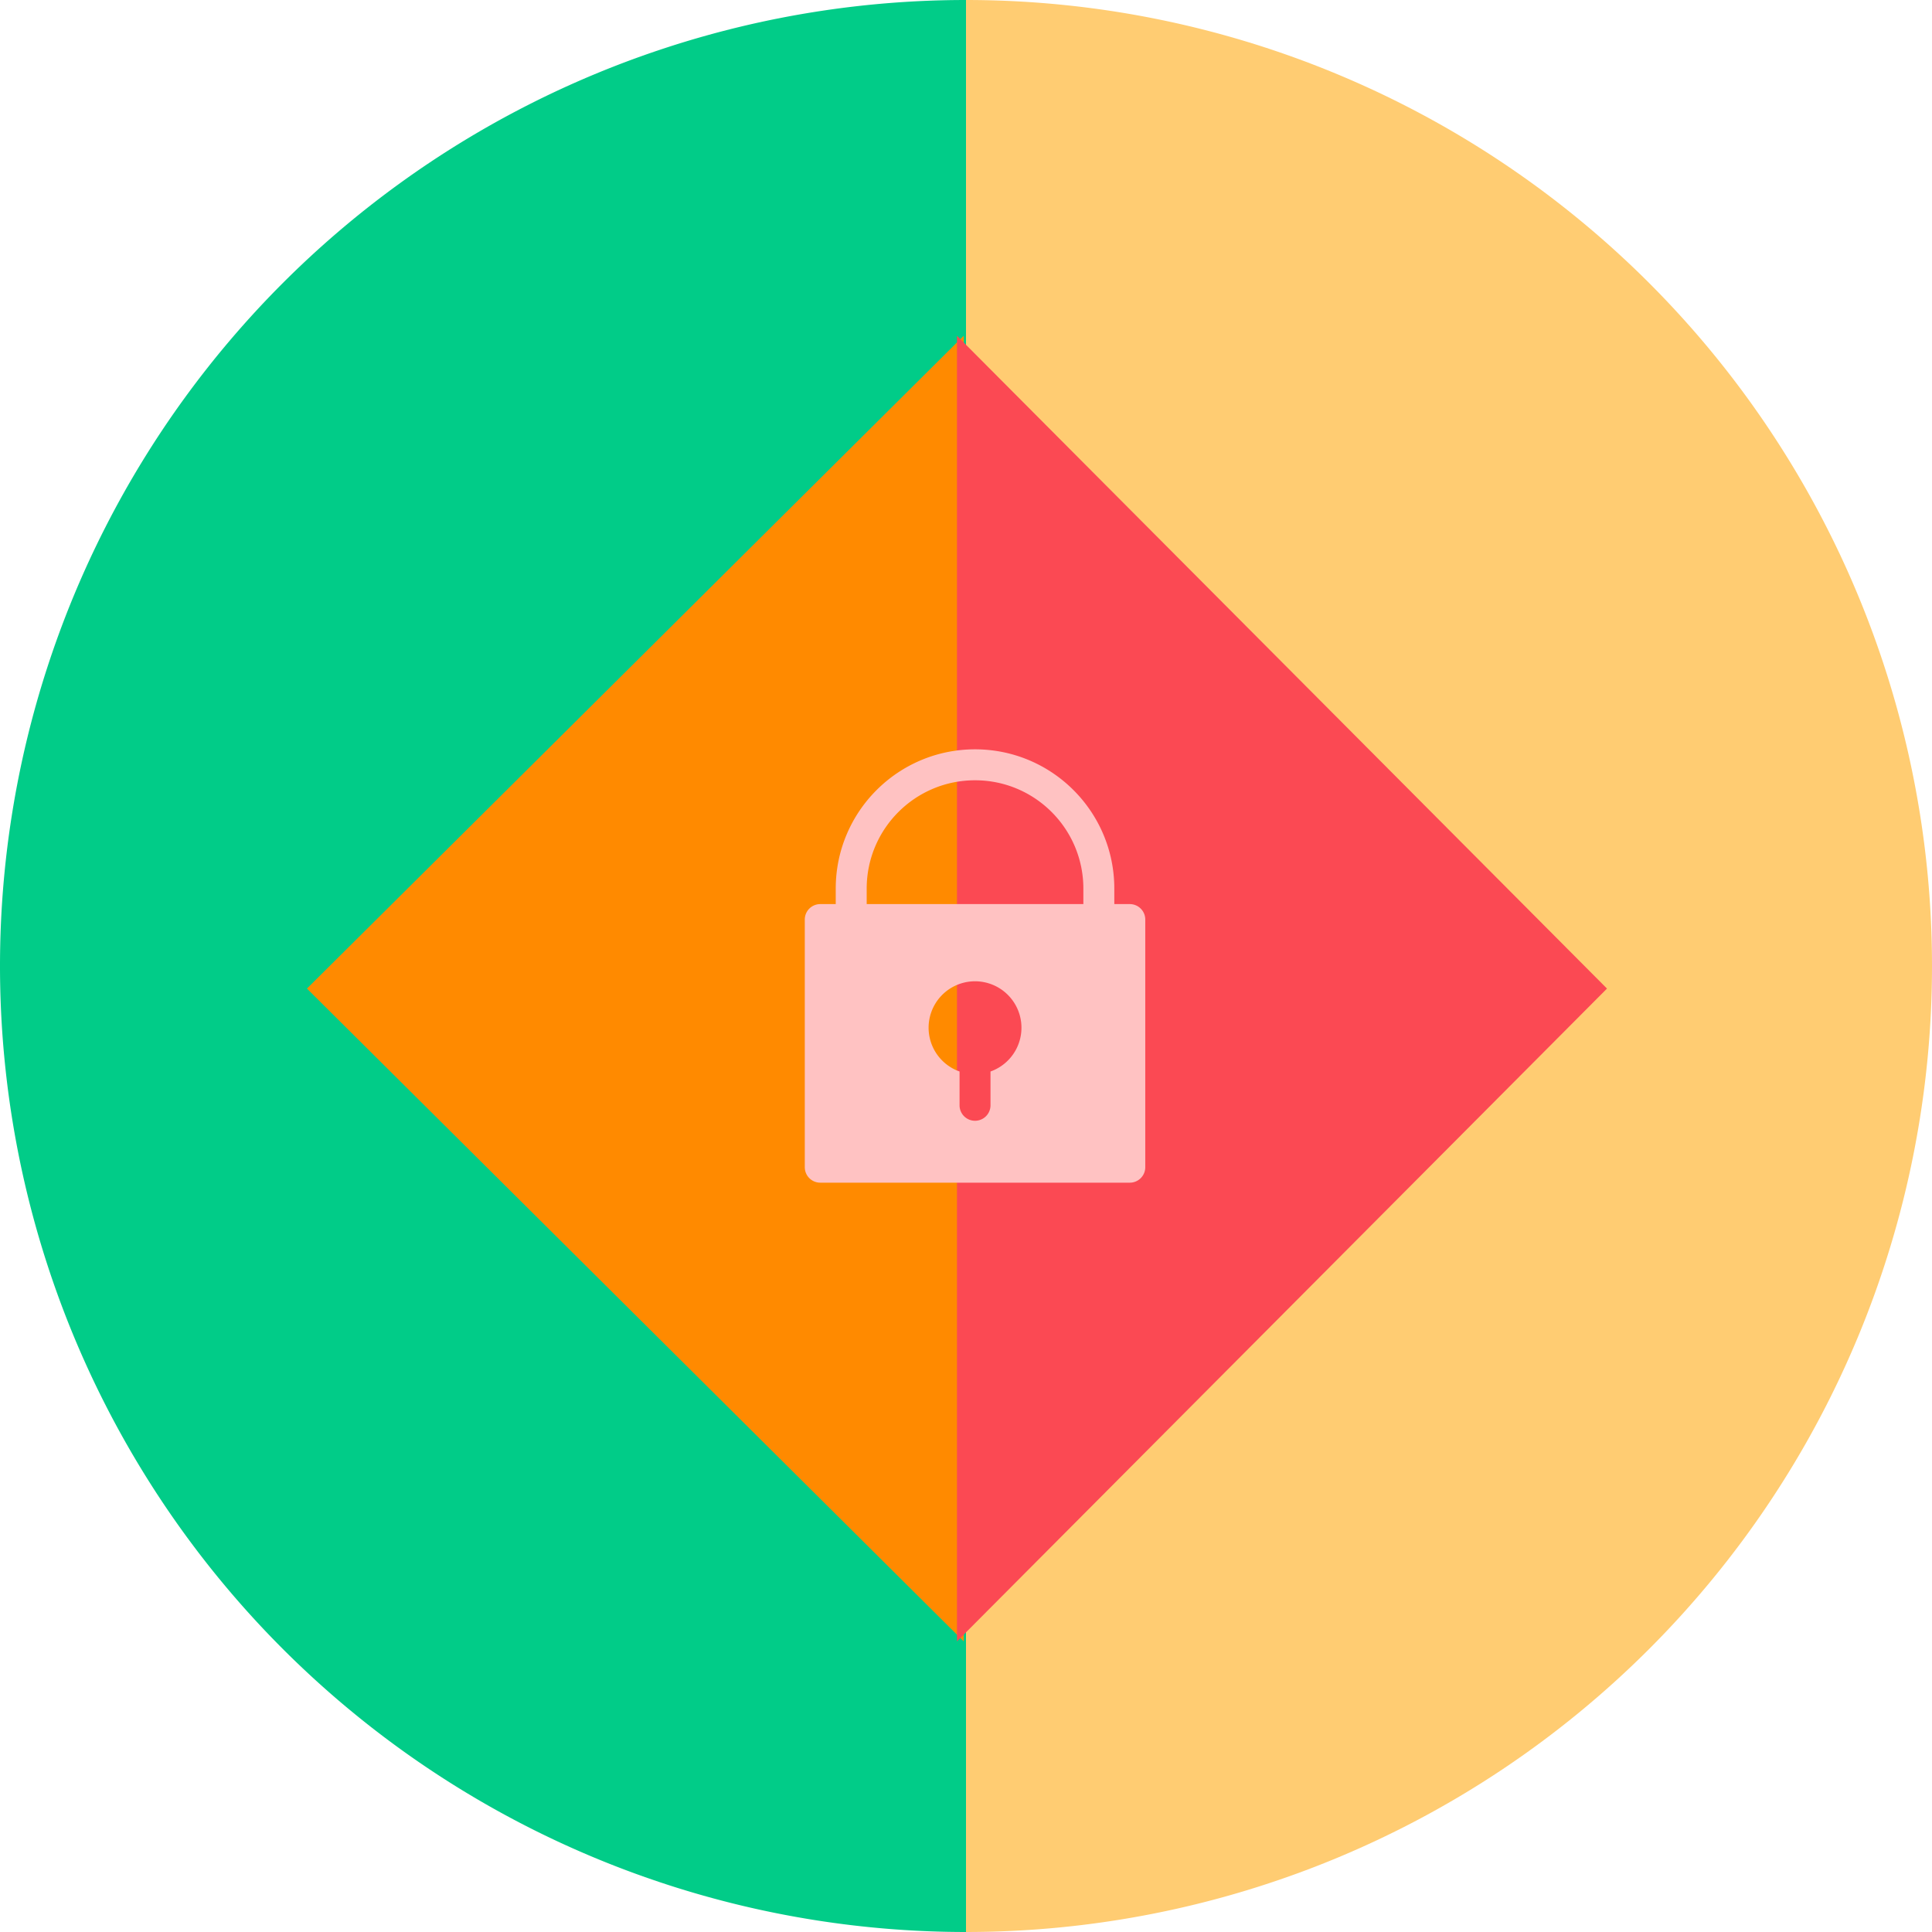 <svg xmlns="http://www.w3.org/2000/svg" width="214" height="214" fill="none" viewBox="0 0 214 214">
  <path fill="#FFCC72" d="M107 214a107.006 107.006 0 0075.66-31.34A106.983 106.983 0 00214 107a107.004 107.004 0 00-66.053-98.855A107.002 107.002 0 00107 0v214z"/>
  <path fill="#01CC88" d="M107 0a107 107 0 100 214V0z"/>
  <path fill="#FF8A00" d="M34 109.5l72.75-72.313v144.626L34 109.5z"/>
  <path fill="#FB4953" d="M178 109.5l-72 72.313V37.187l72 72.313z"/>
  <path fill="#FFC2C2" d="M125.143 100.143h-1.715v-1.714C123.428 89.908 116.521 83 108 83s-15.429 6.908-15.429 15.429v1.714h-1.714c-.947 0-1.714.767-1.714 1.714v27.429c0 .946.767 1.714 1.714 1.714h34.286c.947 0 1.714-.768 1.714-1.714v-27.429c0-.947-.767-1.714-1.714-1.714zm-12.294 15.407a5.143 5.143 0 01-3.135 3.135v3.744a1.714 1.714 0 01-3.428 0v-3.744a5.143 5.143 0 116.563-3.135zM120 100.143H96v-1.714c0-6.628 5.373-12 12-12s12 5.372 12 12v1.714z"/>
</svg>

